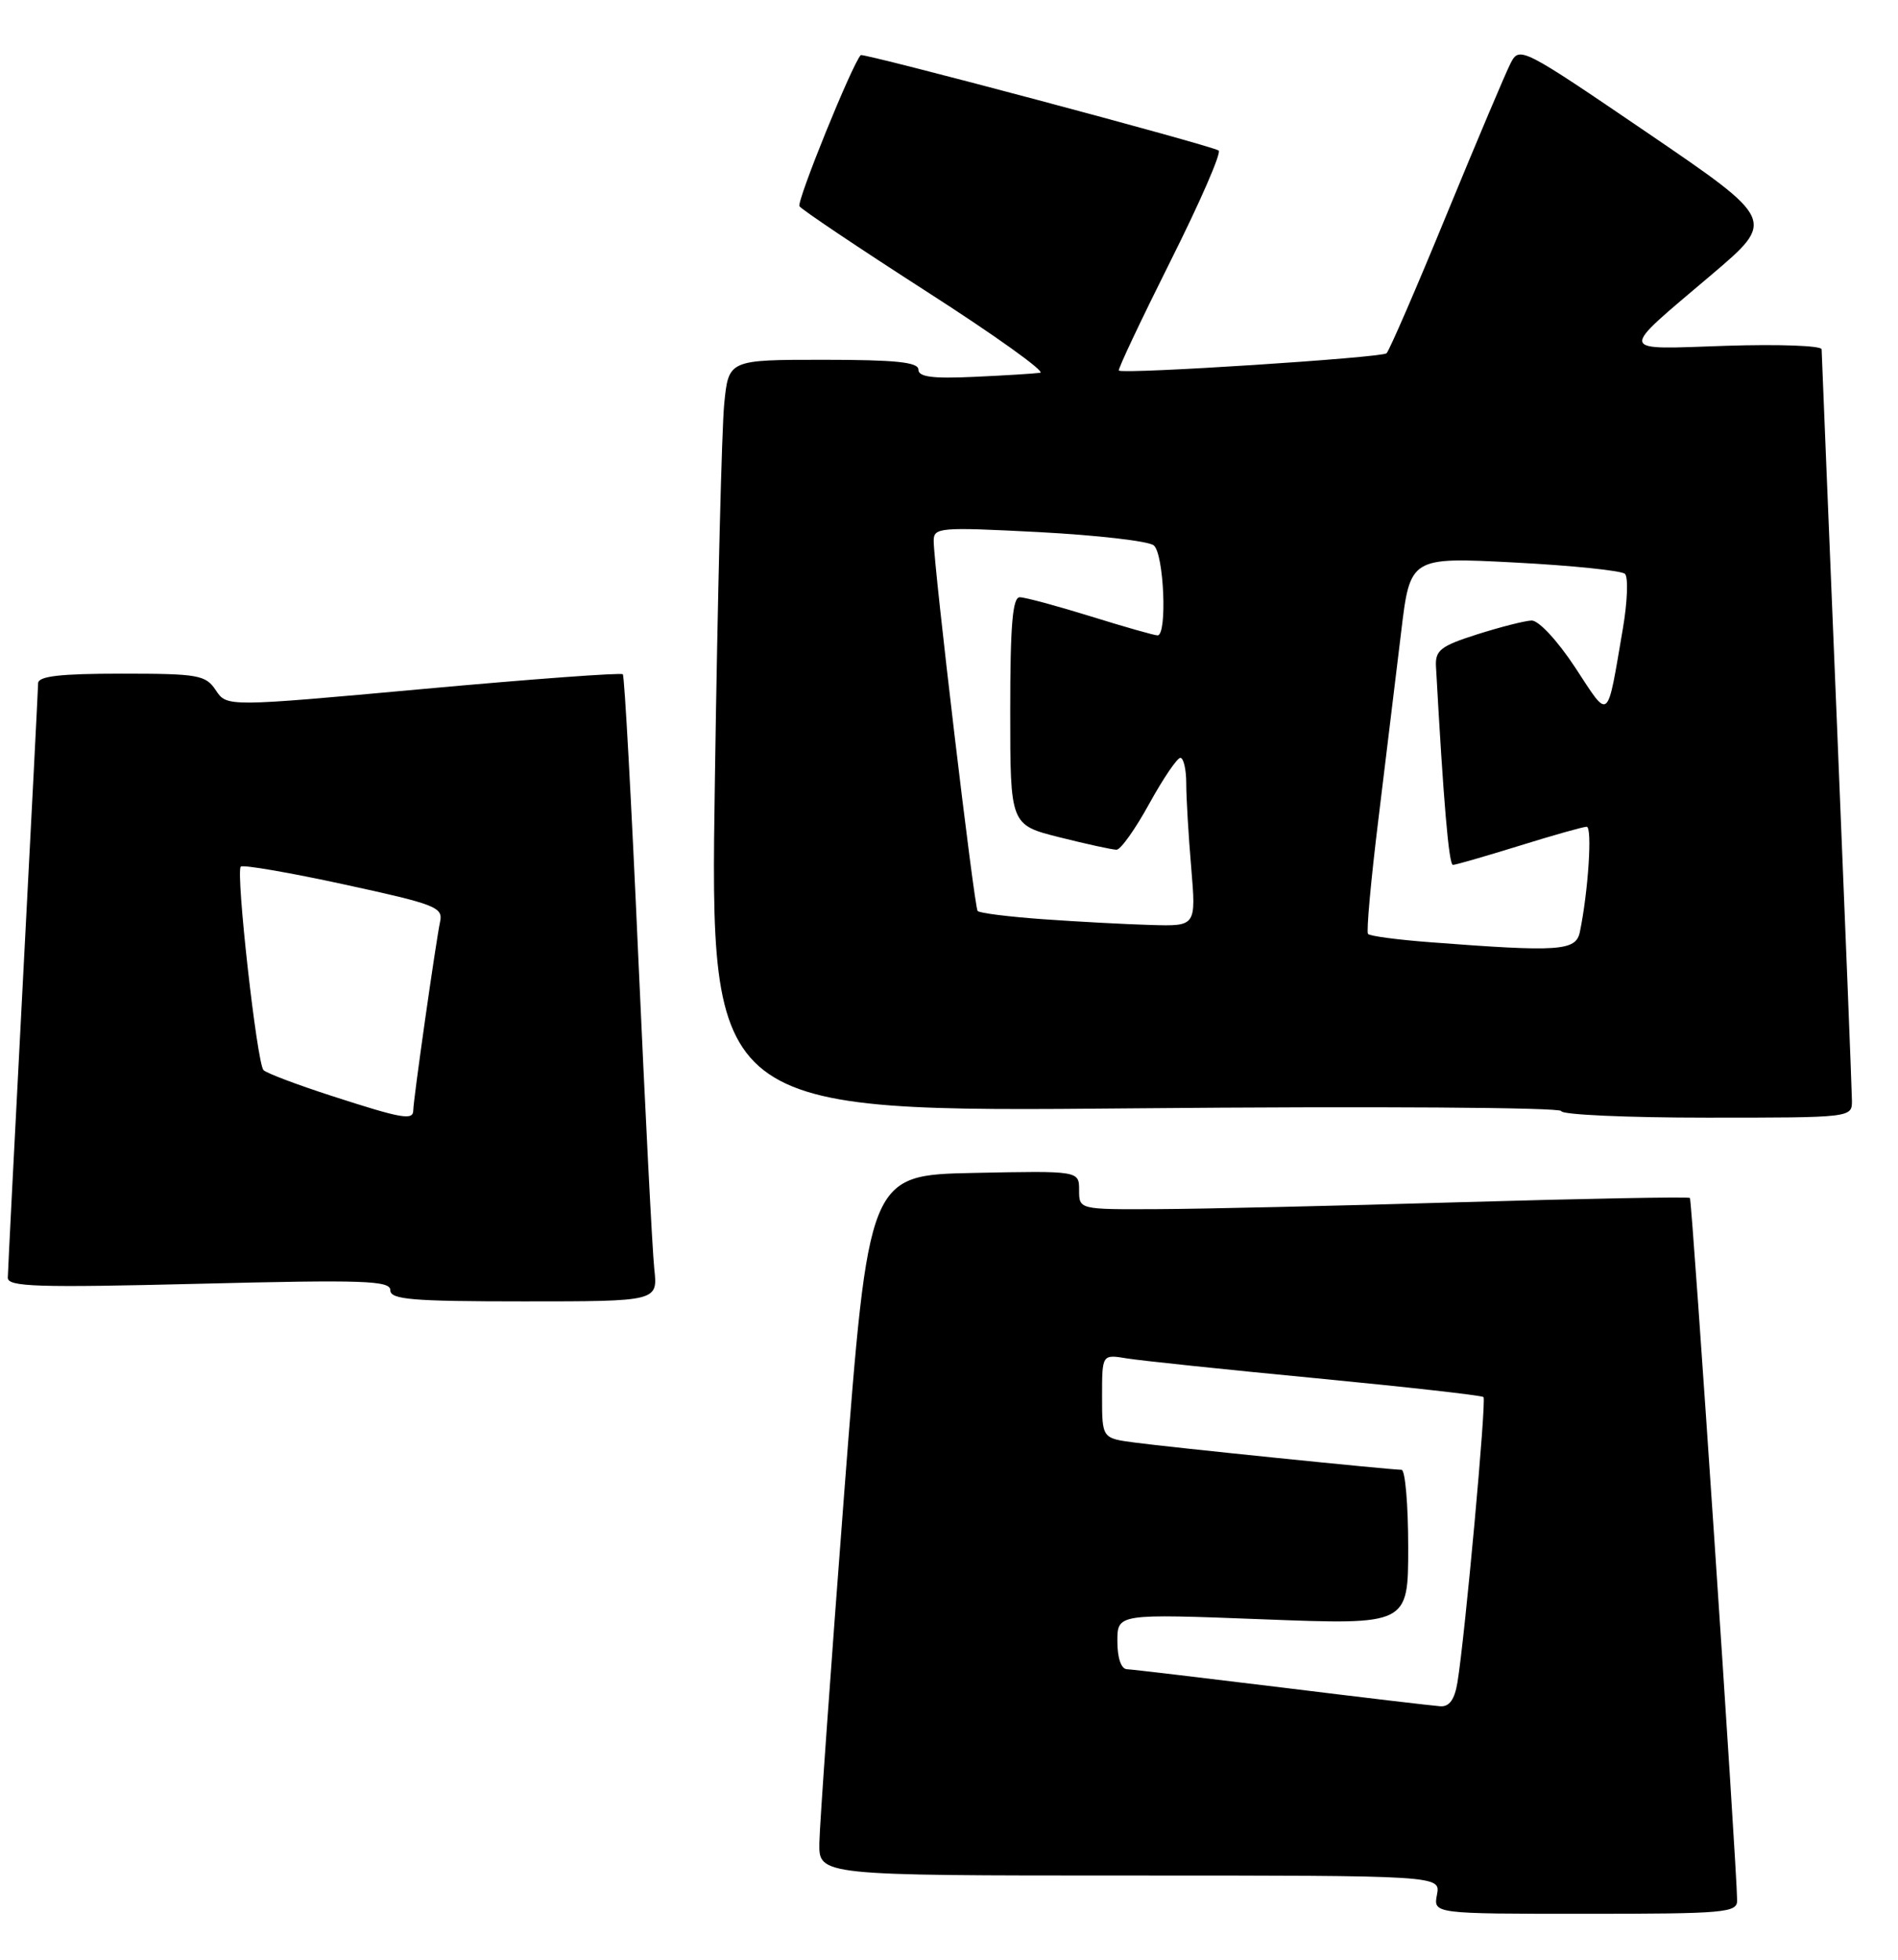 <?xml version="1.0" encoding="UTF-8" standalone="no"?>
<!DOCTYPE svg PUBLIC "-//W3C//DTD SVG 1.1//EN" "http://www.w3.org/Graphics/SVG/1.1/DTD/svg11.dtd" >
<svg xmlns="http://www.w3.org/2000/svg" xmlns:xlink="http://www.w3.org/1999/xlink" version="1.1" viewBox="0 0 248 256">
 <g >
 <path fill="currentColor"
d=" M 226.98 248.25 C 226.94 243.80 221.09 156.76 220.81 156.49 C 220.64 156.32 207.22 156.57 191.00 157.04 C 174.78 157.52 156.89 157.93 151.25 157.95 C 141.00 158.00 141.00 158.00 141.00 155.47 C 141.00 152.94 141.00 152.94 127.25 153.22 C 113.50 153.50 113.50 153.50 110.31 195.00 C 108.56 217.82 107.10 238.41 107.06 240.75 C 107.00 245.00 107.00 245.00 147.62 245.00 C 188.23 245.00 188.23 245.00 187.76 247.50 C 187.28 250.00 187.28 250.00 207.14 250.00 C 225.39 250.00 227.00 249.86 226.98 248.25 Z  M 85.49 165.75 C 85.24 163.41 84.30 145.07 83.40 125.00 C 82.51 104.92 81.60 88.31 81.38 88.08 C 81.17 87.85 69.44 88.71 55.31 90.00 C 29.64 92.34 29.64 92.34 28.20 90.17 C 26.87 88.17 25.93 88.00 15.88 88.00 C 7.85 88.00 5.00 88.33 4.98 89.25 C 4.97 89.94 4.08 107.38 3.00 128.00 C 1.92 148.62 1.03 166.13 1.02 166.91 C 1.00 168.10 4.86 168.22 26.00 167.70 C 47.55 167.16 51.00 167.28 51.00 168.54 C 51.00 169.76 53.81 170.00 68.48 170.00 C 85.96 170.00 85.96 170.00 85.49 165.75 Z  M 241.98 143.75 C 241.97 142.51 241.08 120.12 240.00 94.00 C 238.92 67.88 238.03 46.11 238.02 45.63 C 238.01 45.15 232.40 44.95 225.55 45.17 C 211.19 45.65 211.33 46.33 223.62 35.90 C 232.02 28.77 232.02 28.77 215.29 17.37 C 198.88 6.20 198.54 6.02 197.39 8.24 C 196.75 9.48 192.99 18.38 189.03 28.00 C 185.08 37.62 181.54 45.79 181.17 46.15 C 180.58 46.73 146.97 48.90 146.19 48.41 C 146.02 48.30 149.05 41.89 152.92 34.15 C 156.80 26.42 159.64 19.90 159.23 19.66 C 158.02 18.93 112.78 6.89 112.47 7.20 C 111.37 8.32 104.07 26.31 104.46 26.94 C 104.73 27.37 112.23 32.40 121.13 38.12 C 130.03 43.83 136.68 48.59 135.91 48.70 C 135.13 48.81 131.24 49.05 127.25 49.23 C 121.84 49.48 120.00 49.24 120.00 48.28 C 120.00 47.31 117.02 47.00 107.60 47.00 C 95.20 47.00 95.20 47.00 94.63 52.75 C 94.31 55.91 93.76 78.03 93.41 101.90 C 92.75 145.29 92.75 145.29 148.38 144.78 C 179.32 144.50 204.00 144.66 204.00 145.14 C 204.00 145.61 212.55 146.00 223.00 146.00 C 242.00 146.00 242.00 146.00 241.98 143.75 Z  M 167.50 220.44 C 157.05 219.16 147.94 218.08 147.25 218.05 C 146.49 218.02 146.00 216.58 146.00 214.40 C 146.00 210.80 146.00 210.80 165.00 211.53 C 184.00 212.26 184.00 212.26 184.00 202.13 C 184.00 196.56 183.61 192.00 183.13 192.00 C 181.70 192.00 152.85 189.06 148.25 188.44 C 144.00 187.88 144.00 187.88 144.00 182.39 C 144.00 176.91 144.00 176.91 147.25 177.45 C 149.04 177.74 160.16 178.91 171.97 180.04 C 183.78 181.18 193.62 182.28 193.84 182.50 C 194.24 182.90 191.43 213.70 190.44 219.75 C 190.07 222.00 189.39 222.97 188.20 222.89 C 187.27 222.83 177.95 221.73 167.50 220.44 Z  M 43.31 143.15 C 38.80 141.69 34.80 140.18 34.43 139.79 C 33.57 138.90 30.78 113.89 31.46 113.21 C 31.73 112.93 37.81 113.98 44.95 115.53 C 56.93 118.13 57.92 118.51 57.50 120.42 C 56.95 123.02 54.00 143.71 54.00 145.03 C 54.00 146.40 52.57 146.15 43.31 143.15 Z  M 186.83 123.08 C 182.61 122.76 178.97 122.28 178.75 122.00 C 178.52 121.72 179.13 114.97 180.11 107.00 C 181.08 99.03 182.41 88.06 183.07 82.64 C 184.25 72.77 184.25 72.77 197.88 73.48 C 205.37 73.87 211.87 74.54 212.32 74.96 C 212.77 75.39 212.65 78.61 212.05 82.12 C 209.93 94.48 210.37 94.13 205.81 87.18 C 203.50 83.68 201.04 81.03 200.12 81.06 C 199.23 81.09 196.03 81.91 193.00 82.87 C 188.23 84.39 187.52 84.95 187.63 87.06 C 188.61 104.74 189.31 113.00 189.85 112.98 C 190.21 112.98 194.10 111.85 198.50 110.49 C 202.90 109.12 206.87 108.00 207.32 108.00 C 208.08 108.00 207.53 116.44 206.43 121.75 C 205.91 124.23 203.77 124.38 186.83 123.08 Z  M 136.33 120.08 C 131.84 119.76 127.97 119.28 127.74 119.00 C 127.29 118.47 121.99 73.82 122.00 70.65 C 122.00 68.90 122.77 68.84 135.75 69.51 C 143.31 69.91 150.06 70.68 150.75 71.24 C 152.09 72.31 152.54 83.00 151.25 83.00 C 150.84 83.00 146.90 81.88 142.50 80.51 C 138.10 79.15 133.94 78.02 133.25 78.02 C 132.31 78.00 132.00 81.63 132.00 92.88 C 132.00 107.76 132.00 107.76 138.46 109.38 C 142.01 110.27 145.35 111.00 145.89 111.00 C 146.43 111.00 148.35 108.30 150.16 105.00 C 151.98 101.70 153.81 99.00 154.23 99.00 C 154.65 99.00 155.00 100.51 155.00 102.35 C 155.00 104.19 155.29 109.14 155.65 113.35 C 156.29 121.00 156.29 121.00 150.40 120.83 C 147.15 120.74 140.82 120.40 136.33 120.08 Z "/>
</g>
</svg>